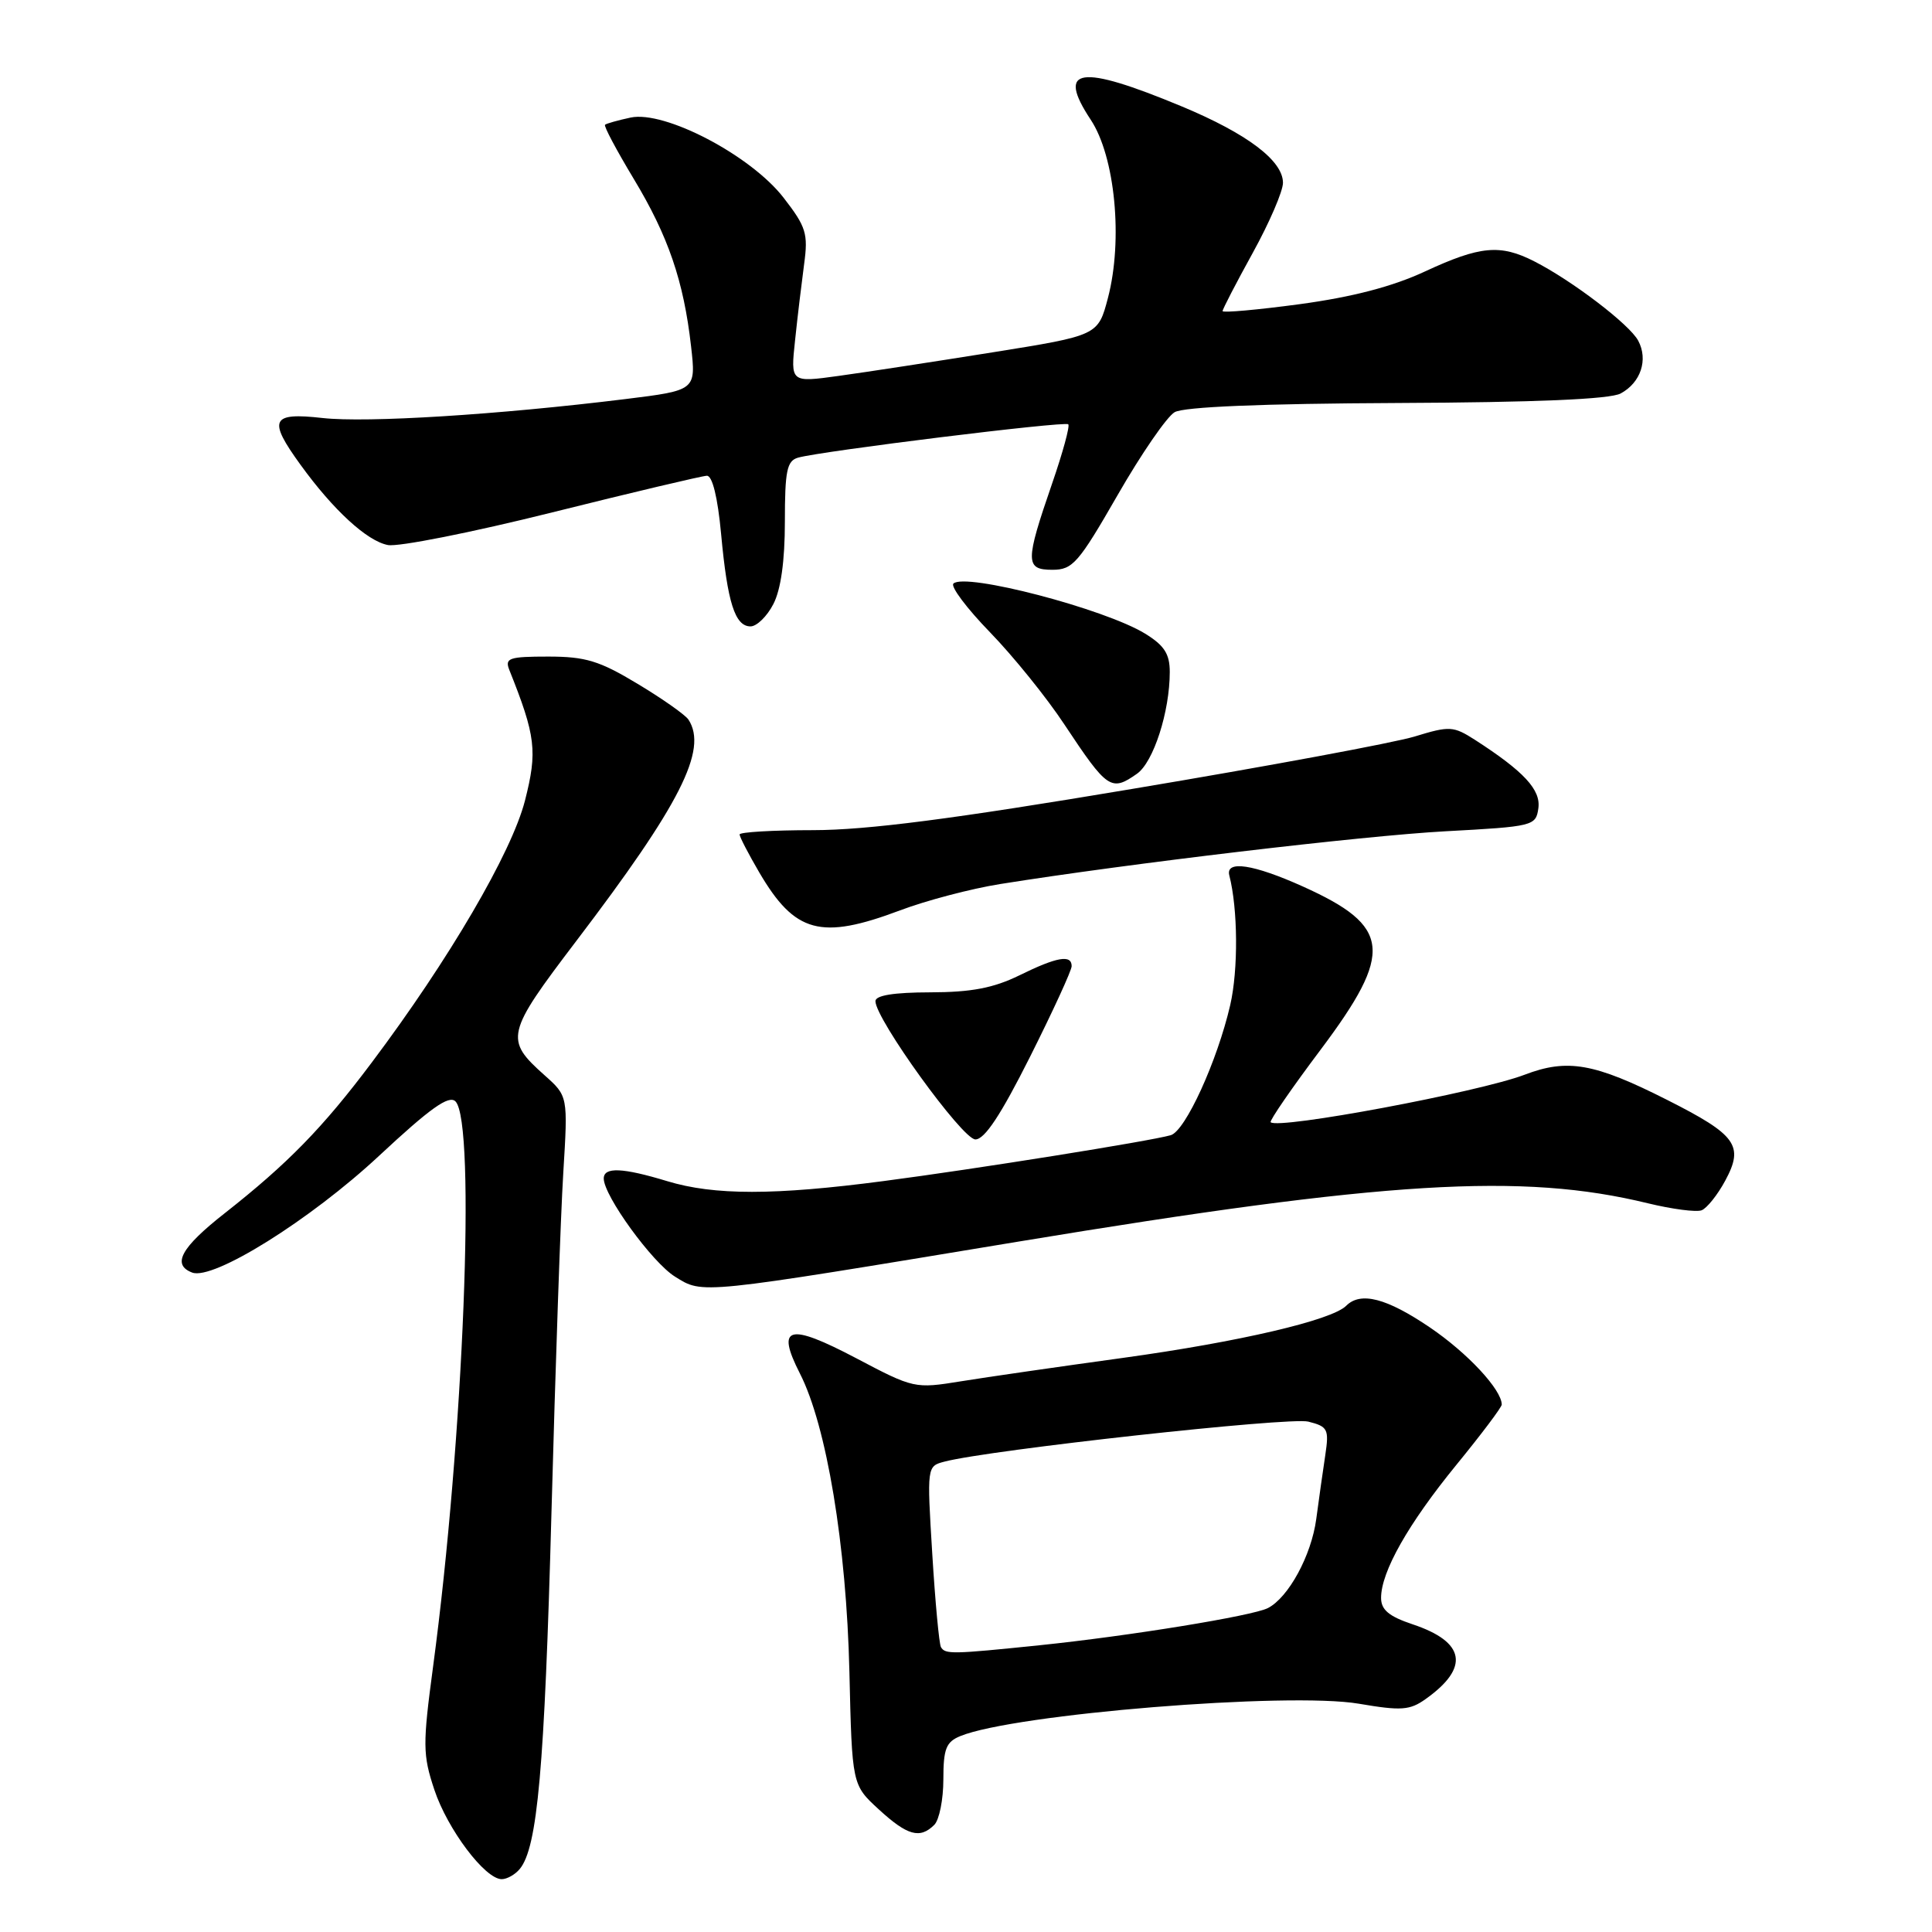 <?xml version="1.0" encoding="UTF-8" standalone="no"?>
<!DOCTYPE svg PUBLIC "-//W3C//DTD SVG 1.1//EN" "http://www.w3.org/Graphics/SVG/1.1/DTD/svg11.dtd" >
<svg xmlns="http://www.w3.org/2000/svg" xmlns:xlink="http://www.w3.org/1999/xlink" version="1.1" viewBox="0 0 256 256">
 <g >
 <path fill="currentColor"
d=" M 68.87 247.65 C 71.22 244.82 72.15 234.38 73.07 200.50 C 73.59 181.25 74.29 160.94 74.64 155.37 C 75.26 145.24 75.26 145.24 72.15 142.47 C 66.84 137.74 67.02 136.97 76.35 124.70 C 90.14 106.58 93.81 99.35 91.23 95.36 C 90.83 94.74 87.80 92.60 84.50 90.62 C 79.43 87.56 77.59 87.00 72.64 87.00 C 67.46 87.00 66.87 87.20 67.48 88.75 C 71.00 97.55 71.23 99.54 69.56 106.09 C 67.79 112.98 59.50 127.16 49.25 140.80 C 42.78 149.43 38.12 154.20 29.75 160.78 C 23.98 165.31 22.74 167.58 25.46 168.62 C 28.24 169.69 41.12 161.64 50.23 153.15 C 57.00 146.84 59.48 145.07 60.35 145.94 C 63.09 148.68 61.43 190.67 57.39 220.80 C 56.00 231.19 56.01 232.51 57.55 237.14 C 59.29 242.39 64.27 249.00 66.48 249.00 C 67.18 249.00 68.26 248.39 68.87 247.65 Z  M 123.80 241.80 C 124.46 241.14 125.00 238.43 125.00 235.78 C 125.00 231.72 125.36 230.81 127.25 230.04 C 134.37 227.12 170.72 224.17 180.05 225.75 C 185.68 226.71 186.81 226.63 188.92 225.12 C 194.77 220.96 194.17 217.56 187.18 215.23 C 184.04 214.18 183.00 213.31 183.00 211.73 C 183.00 208.27 186.58 201.94 192.97 194.11 C 196.29 190.05 199.00 186.45 198.99 186.11 C 198.97 184.13 194.46 179.28 189.48 175.90 C 183.73 172.00 180.29 171.11 178.38 173.02 C 176.46 174.94 164.20 177.80 148.85 179.92 C 140.41 181.08 130.72 182.48 127.33 183.03 C 121.22 184.02 121.07 183.99 113.43 179.96 C 104.47 175.25 102.79 175.71 105.99 181.99 C 109.53 188.92 112.16 204.79 112.55 221.50 C 112.90 236.50 112.90 236.50 116.44 239.75 C 120.23 243.23 121.90 243.70 123.80 241.80 Z  M 135.00 164.51 C 183.59 156.47 201.67 155.37 218.35 159.44 C 221.56 160.22 224.77 160.64 225.47 160.37 C 226.17 160.10 227.59 158.33 228.61 156.43 C 231.11 151.79 230.10 150.39 220.92 145.75 C 211.25 140.86 207.70 140.24 202.01 142.41 C 195.97 144.71 169.36 149.69 168.37 148.70 C 168.18 148.52 171.17 144.17 175.02 139.05 C 184.70 126.13 184.33 122.74 172.65 117.47 C 166.08 114.51 162.36 113.95 162.89 116.00 C 164.03 120.42 164.09 128.49 163.01 133.18 C 161.29 140.61 157.07 149.85 155.13 150.42 C 152.42 151.20 129.24 154.91 117.06 156.50 C 102.61 158.40 94.63 158.40 88.41 156.51 C 82.48 154.71 80.00 154.61 80.00 156.16 C 80.00 158.44 86.42 167.29 89.44 169.16 C 93.19 171.49 92.28 171.58 135.00 164.51 Z  M 136.49 140.02 C 139.52 133.98 142.00 128.58 142.00 128.02 C 142.00 126.45 140.05 126.79 135.07 129.24 C 131.63 130.92 128.71 131.48 123.25 131.49 C 118.44 131.50 116.00 131.89 116.00 132.66 C 116.00 135.02 127.51 150.96 129.24 150.98 C 130.47 150.99 132.62 147.73 136.49 140.02 Z  M 119.26 120.63 C 122.72 119.32 128.70 117.75 132.53 117.14 C 149.55 114.42 180.52 110.75 191.50 110.15 C 203.18 109.52 203.51 109.44 203.84 107.11 C 204.19 104.65 201.93 102.22 195.45 98.04 C 192.57 96.20 192.09 96.17 187.45 97.59 C 184.73 98.42 167.88 101.55 150.00 104.54 C 126.16 108.54 114.90 109.99 107.75 110.00 C 102.39 110.00 98.00 110.26 98.00 110.57 C 98.00 110.89 99.17 113.14 100.60 115.59 C 105.33 123.66 108.75 124.58 119.26 120.63 Z  M 150.65 102.53 C 152.84 101.00 155.00 94.30 155.00 89.04 C 155.00 86.65 154.28 85.53 151.75 83.97 C 146.41 80.68 127.84 75.83 126.33 77.33 C 125.94 77.73 128.12 80.63 131.18 83.78 C 134.23 86.92 138.68 92.42 141.04 96.00 C 146.73 104.58 147.23 104.93 150.65 102.53 Z  M 102.47 80.05 C 103.47 78.13 104.00 74.32 104.00 69.12 C 104.00 62.37 104.27 61.06 105.75 60.64 C 108.83 59.77 141.11 55.78 141.55 56.22 C 141.79 56.45 140.82 59.99 139.41 64.07 C 135.83 74.45 135.83 75.50 139.45 75.50 C 142.14 75.50 142.91 74.61 148.09 65.60 C 151.21 60.16 154.61 55.22 155.64 54.62 C 156.84 53.91 167.21 53.48 185.06 53.40 C 203.51 53.32 213.32 52.90 214.74 52.14 C 217.41 50.71 218.42 47.66 217.07 45.14 C 215.93 42.99 208.29 37.17 203.30 34.63 C 198.79 32.33 196.13 32.58 188.86 35.95 C 184.53 37.97 179.23 39.35 172.25 40.30 C 166.61 41.06 162.00 41.47 162.00 41.22 C 162.00 40.96 163.80 37.49 166.00 33.50 C 168.20 29.51 170.00 25.34 170.00 24.22 C 170.00 21.29 165.26 17.71 156.59 14.10 C 143.04 8.46 139.93 8.92 144.53 15.87 C 147.76 20.75 148.82 31.79 146.81 39.47 C 145.50 44.45 145.50 44.45 131.50 46.69 C 123.80 47.92 114.63 49.33 111.12 49.81 C 104.75 50.69 104.75 50.69 105.35 45.10 C 105.67 42.02 106.22 37.48 106.55 35.00 C 107.10 30.96 106.82 30.06 103.83 26.20 C 99.49 20.59 88.07 14.61 83.55 15.58 C 81.87 15.94 80.35 16.37 80.17 16.53 C 79.98 16.70 81.69 19.90 83.95 23.66 C 88.55 31.28 90.59 37.24 91.57 45.89 C 92.23 51.72 92.23 51.72 82.86 52.88 C 65.97 54.96 48.60 56.04 42.75 55.39 C 35.92 54.62 35.46 55.58 39.83 61.60 C 44.16 67.58 48.64 71.70 51.40 72.22 C 52.77 72.49 62.58 70.54 73.19 67.89 C 83.81 65.24 93.02 63.06 93.66 63.04 C 94.39 63.01 95.10 65.89 95.55 70.75 C 96.39 79.85 97.39 83.00 99.45 83.00 C 100.27 83.00 101.64 81.67 102.47 80.05 Z  M 124.68 218.25 C 124.44 217.84 123.92 212.28 123.53 205.89 C 122.82 194.30 122.82 194.28 125.16 193.67 C 131.13 192.11 170.84 187.74 173.35 188.37 C 175.94 189.02 176.12 189.37 175.61 192.79 C 175.30 194.83 174.76 198.65 174.41 201.28 C 173.76 206.12 170.73 211.68 168.00 213.08 C 165.95 214.12 149.61 216.78 137.79 218.00 C 126.15 219.20 125.24 219.22 124.68 218.25 Z "/>
</g>
</svg>